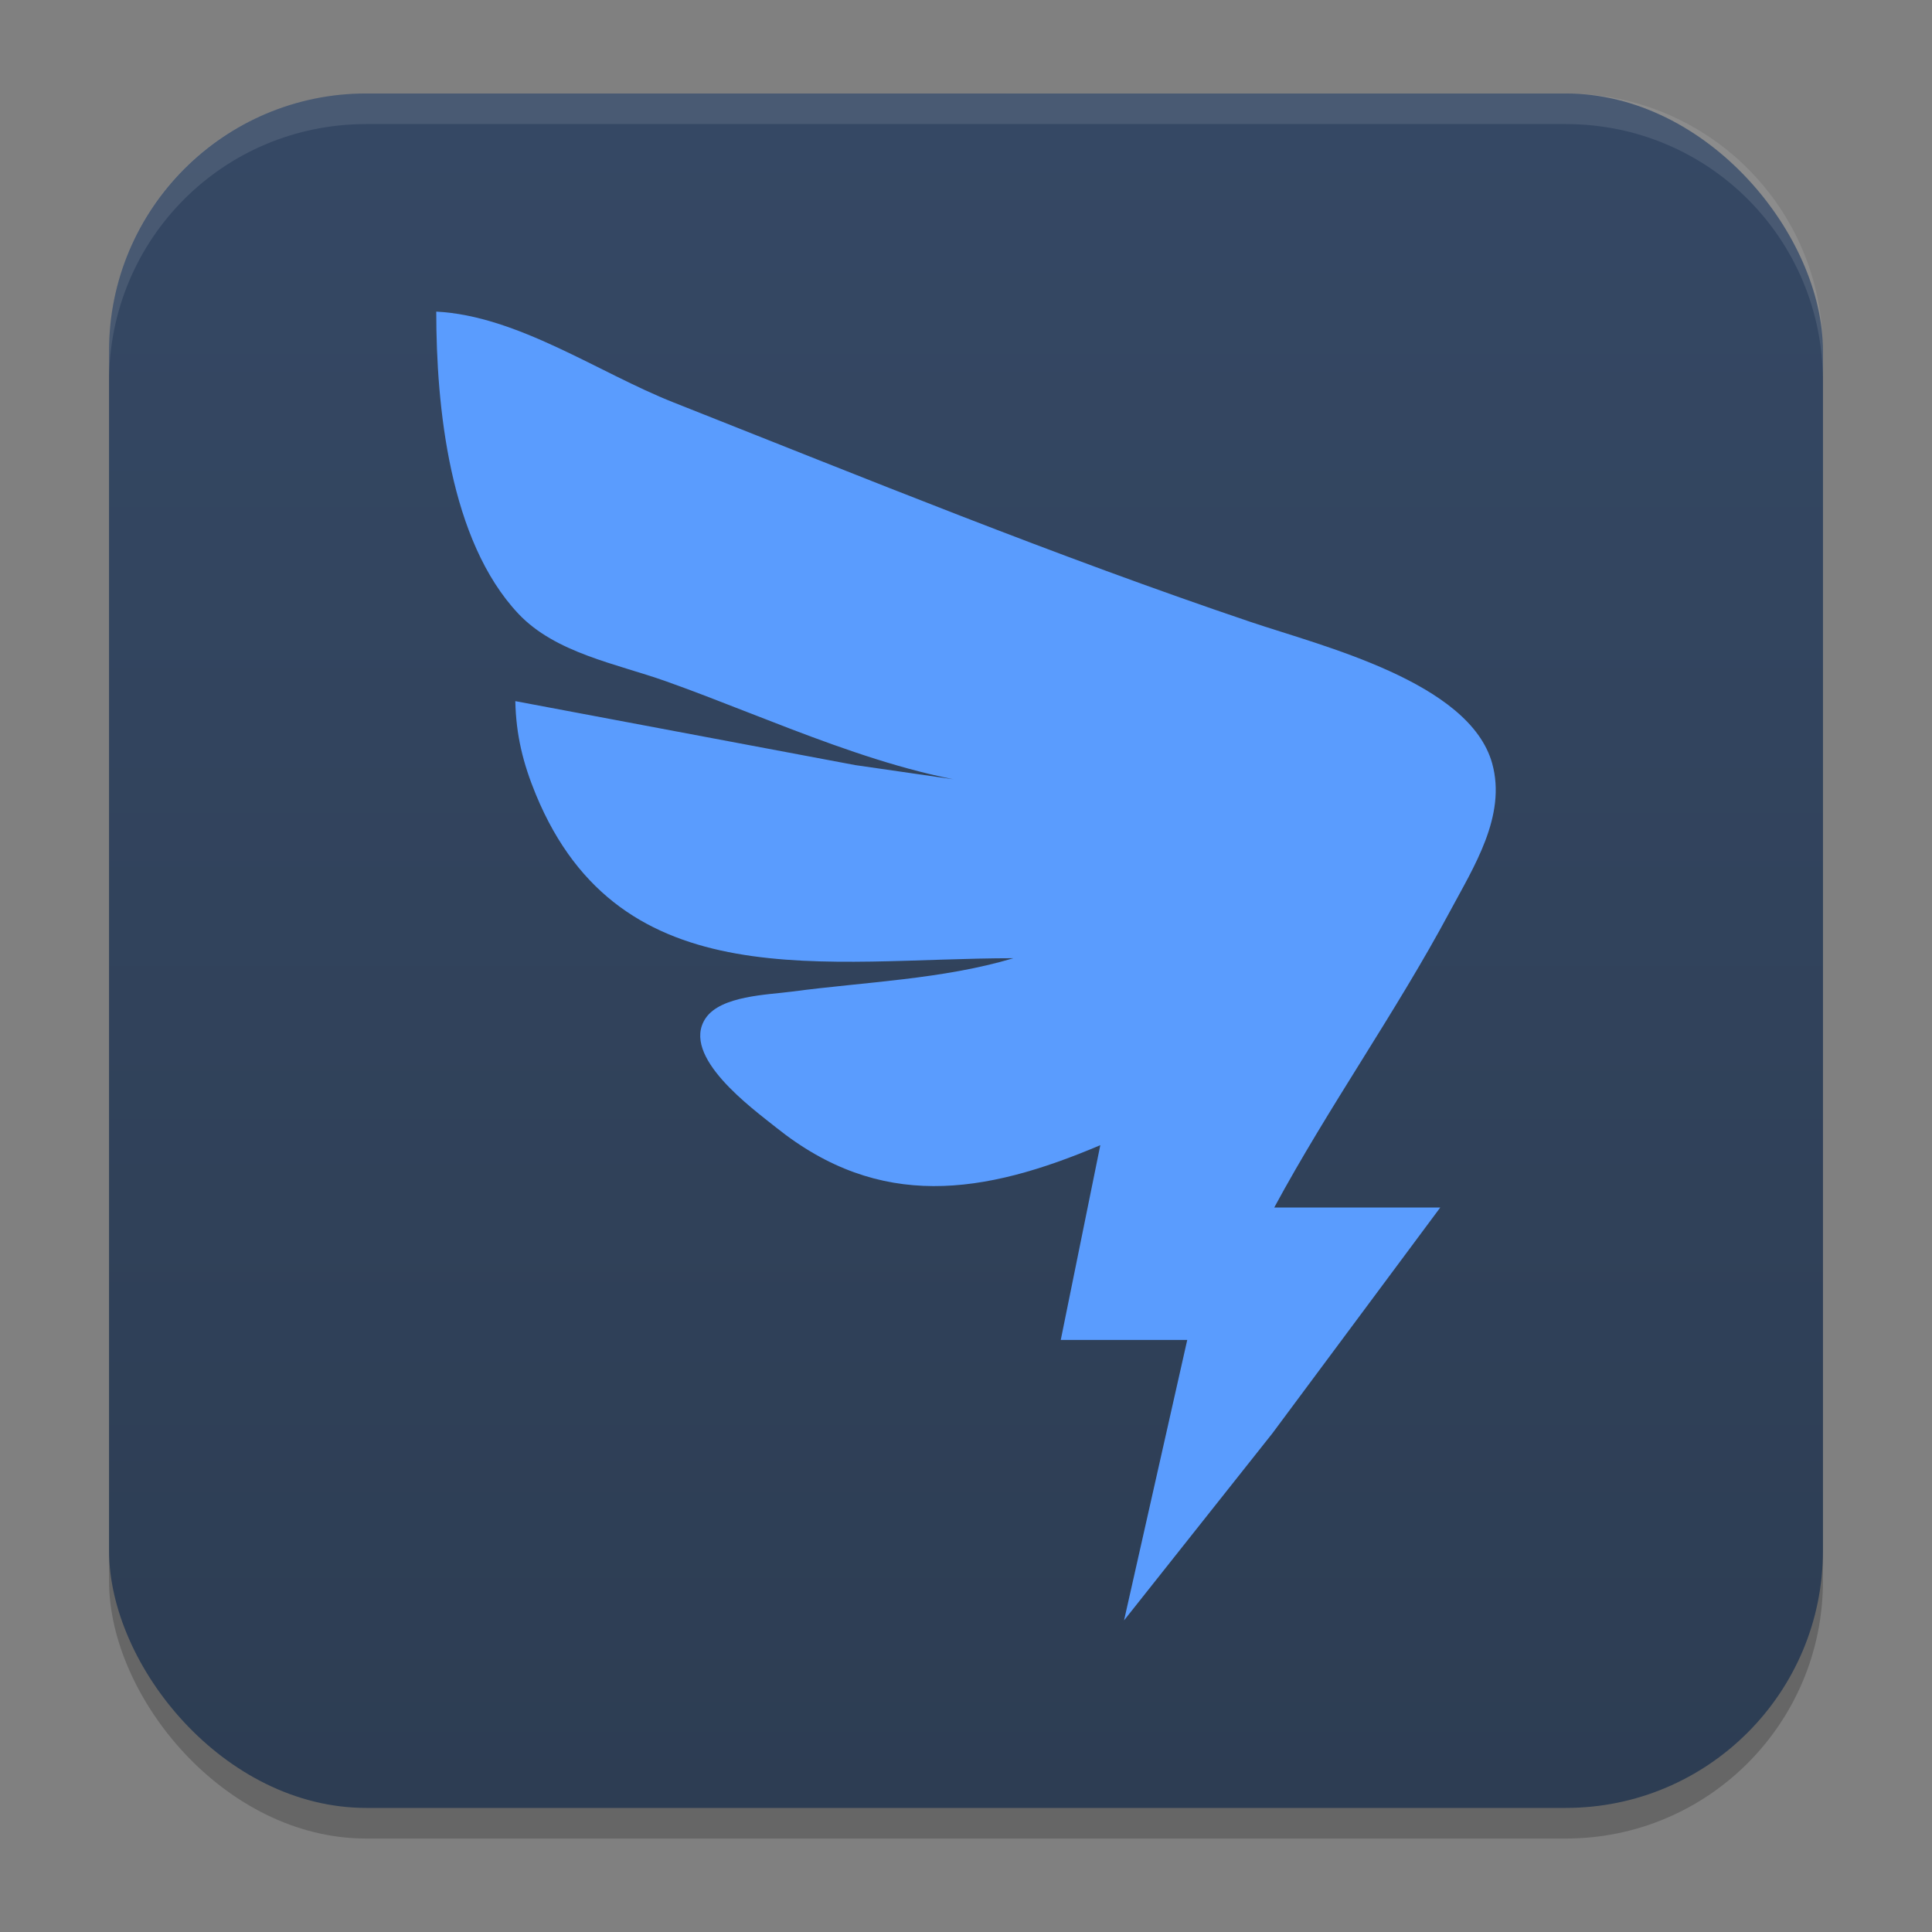<?xml version="1.0" encoding="UTF-8" standalone="no"?>
<svg
   width="62"
   height="62"
   version="1.1"
   id="svg7"
   sodipodi:docname="dingtalk.svg"
   inkscape:version="1.4 (e7c3feb100, 2024-10-09)"
   xmlns:inkscape="http://www.inkscape.org/namespaces/inkscape"
   xmlns:sodipodi="http://sodipodi.sourceforge.net/DTD/sodipodi-0.dtd"
   xmlns:xlink="http://www.w3.org/1999/xlink"
   xmlns="http://www.w3.org/2000/svg"
   xmlns:svg="http://www.w3.org/2000/svg">
  <rect width="100%" height="100%" fill="#808080" stroke="none"/>
  <defs
     id="defs7">
    <linearGradient
       inkscape:collect="always"
       xlink:href="#linearGradient8"
       id="linearGradient10"
       x1="31.5"
       y1="59.018"
       x2="31.5"
       y2="4.982"
       gradientUnits="userSpaceOnUse"
       gradientTransform="translate(-0.5,-0.509)" />
    <linearGradient
       id="linearGradient8"
       inkscape:collect="always">
      <stop
         style="stop-color:#2d3d53;stop-opacity:1;"
         offset="0"
         id="stop8" />
      <stop
         style="stop-color:#354864;stop-opacity:1;"
         offset="1"
         id="stop10" />
    </linearGradient>
  </defs>
  <sodipodi:namedview
     id="namedview7"
     pagecolor="#ffffff"
     bordercolor="#000000"
     borderopacity="0.25"
     inkscape:showpageshadow="2"
     inkscape:pageopacity="0.0"
     inkscape:pagecheckerboard="0"
     inkscape:deskcolor="#d1d1d1"
     inkscape:zoom="11.75"
     inkscape:cx="31.319149"
     inkscape:cy="34.553192"
     inkscape:window-width="1920"
     inkscape:window-height="998"
     inkscape:window-x="0"
     inkscape:window-y="0"
     inkscape:window-maximized="1"
     inkscape:current-layer="svg7" />
  <g
     id="g7"
     transform="translate(0,-0.491)">
    <rect
       style="opacity:0.2;stroke-width:0.982"
       width="55"
       height="55.018"
       x="3.5"
       y="4.474"
       rx="8.25"
       ry="8.253"
       id="rect1" />
    <rect
       style="fill:url(#linearGradient10);stroke-width:0.982"
       width="55"
       height="55.018"
       x="3.5"
       y="3.491"
       rx="8.25"
       ry="8.253"
       id="rect2" />
    <path
       style="opacity:0.1;fill:#ffffff;stroke-width:0.982"
       d="M 11.748,3.491 C 7.178,3.491 3.5,7.17 3.5,11.742 v 0.982 c 0,-4.572 3.678,-8.251 8.248,-8.251 h 38.503 c 4.571,0 8.248,3.679 8.248,8.251 v -0.982 c 0,-4.572 -3.678,-8.251 -8.248,-8.251 z"
       id="path4-3" />
  </g>
  <path
     id="Shape"
     d="m 14,10 c 0,3.036 0.421,7.345 2.636,9.696 1.188,1.261 3.148,1.604 4.721,2.162 3.438,1.22 7.244,3.076 10.909,3.391 L 27.446,24.553 16.537,22.5 c 0.023,1.083 0.246,1.995 0.661,3 2.728,6.603 9.311,5.25 15.323,5.25 -2.265,0.678 -4.762,0.76 -7.104,1.071 -0.781,0.104 -2.285,0.131 -2.773,0.855 -0.821,1.22 1.502,2.898 2.265,3.509 3.329,2.665 6.654,2.155 10.401,0.565 l -1.269,6.25 h 4.059 L 36.072,52 l 4.758,-6 5.39,-7.25 h -5.328 c 1.748,-3.236 3.898,-6.254 5.637,-9.5 0.762,-1.422 1.823,-3.07 1.357,-4.75 C 47.16,21.882 42.417,20.731 40.131,19.958 33.849,17.835 27.767,15.348 21.611,12.913 19.208,11.963 16.617,10.134 14,10 Z"
     fill="#1791f5"
     stroke-width="1.498"
     style="fill:#5a9cfe" />
</svg>
